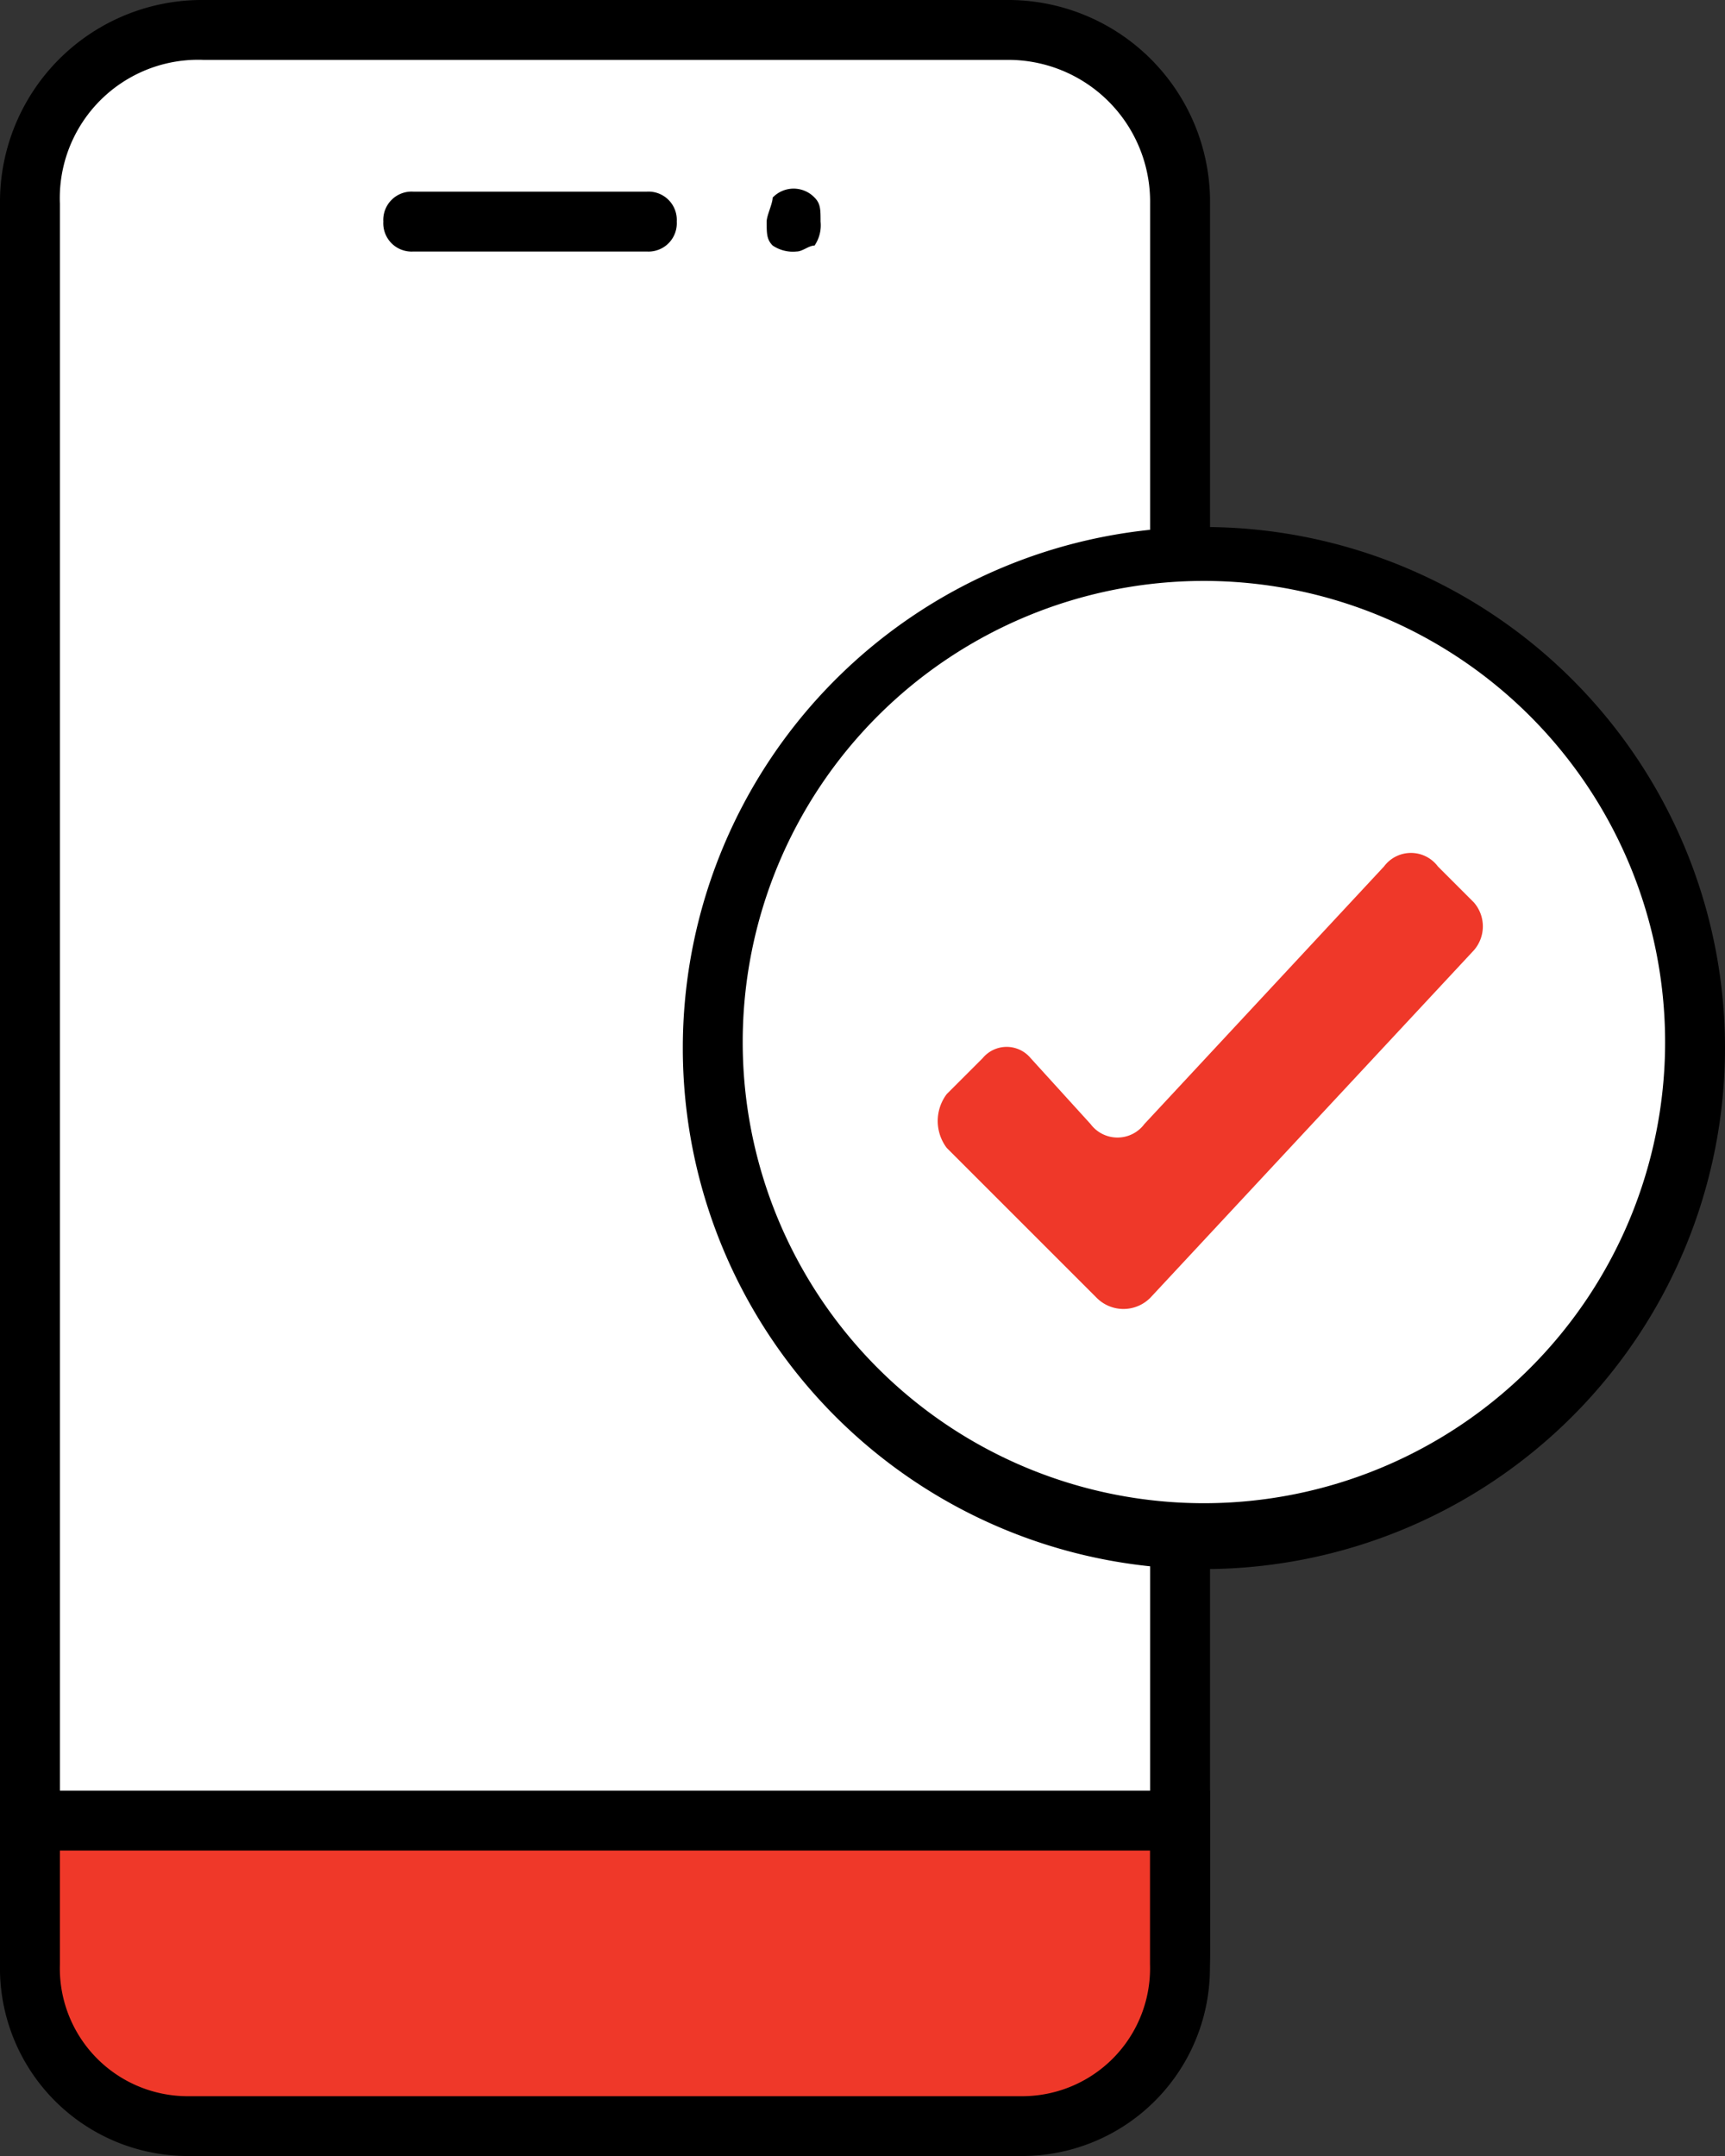 <svg xmlns="http://www.w3.org/2000/svg" width="71.136" height="88.92" viewBox="0 0 71.136 88.92"><rect x="0" y="0" width="71.136" height="88.92" fill="#333333" stroke="none"/><defs><style>.a{fill:#fff;}.b{fill:#ef3829;}</style></defs><path class="a" d="M40.514,86.95H7.91A7.431,7.431,0,0,1,.5,79.54V7.91A7.431,7.431,0,0,1,7.91.5h32.6a7.431,7.431,0,0,1,7.41,7.41V79.54A7.431,7.431,0,0,1,40.514,86.95Z" transform="translate(0.735 0.735)"/><path d="M41.5,88.92H8.4a8.329,8.329,0,0,1-8.4-8.4V8.4A8.329,8.329,0,0,1,8.4,0H41.5a8.329,8.329,0,0,1,8.4,8.4V80.522A8.329,8.329,0,0,1,41.5,88.92ZM8.4,2.47A5.707,5.707,0,0,0,2.47,8.4V80.522A5.707,5.707,0,0,0,8.4,86.45H41.5a6.01,6.01,0,0,0,5.928-5.928V8.4A5.851,5.851,0,0,0,41.5,2.47Z"/><g transform="translate(0 73.853)"><path class="b" d="M.5,30.4v5.928A6.593,6.593,0,0,0,6.922,43H41.5a6.593,6.593,0,0,0,6.422-6.669V30.4Z" transform="translate(0.735 -29.165)"/><path d="M42.237,44.967H7.657A7.751,7.751,0,0,1,0,37.063V29.9H49.894v7.163A7.751,7.751,0,0,1,42.237,44.967ZM2.47,32.37v4.693A5.274,5.274,0,0,0,7.657,42.5h34.58a5.274,5.274,0,0,0,5.187-5.434V32.37Z" transform="translate(0 -29.9)"/></g><g transform="translate(15.808 7.78)"><g transform="translate(0 0.124)"><path d="M17.268,5.67H7.635A1.167,1.167,0,0,1,6.4,4.435,1.167,1.167,0,0,1,7.635,3.2h9.633A1.167,1.167,0,0,1,18.5,4.435,1.167,1.167,0,0,1,17.268,5.67Z" transform="translate(-6.4 -3.2)"/></g><g transform="translate(15.808)"><path d="M14.035,5.743a1.485,1.485,0,0,1-.988-.247C12.8,5.249,12.8,5,12.8,4.508c0-.247.247-.741.247-.988a1.194,1.194,0,0,1,1.729,0c.247.247.247.494.247.988a1.485,1.485,0,0,1-.247.988C14.529,5.5,14.282,5.743,14.035,5.743Z" transform="translate(-12.8 -3.15)"/></g></g><g transform="translate(28.158 21.736)"><circle class="a" cx="20.254" cy="20.254" r="20.254" transform="translate(1.235 1.235)"/><path d="M32.889,51.778A21.489,21.489,0,1,1,54.378,30.289,21.5,21.5,0,0,1,32.889,51.778Zm0-40.755A19.019,19.019,0,1,0,51.908,30.042,19.027,19.027,0,0,0,32.889,11.023Z" transform="translate(-11.4 -8.8)"/><g transform="translate(10.515 13.444)"><g transform="translate(0 0)"><g transform="translate(0 0)"><path class="b" d="M-425.922-476.865l2.47,2.717a1.385,1.385,0,0,0,2.223,0l9.88-10.621a1.385,1.385,0,0,1,2.223,0l1.482,1.482a1.5,1.5,0,0,1,0,1.976l-13.338,14.326a1.559,1.559,0,0,1-2.223,0l-6.175-6.175a1.843,1.843,0,0,1,0-2.223l1.482-1.482A1.285,1.285,0,0,1-425.922-476.865Z" transform="translate(429.75 485.325)"/></g></g></g></g></svg>
